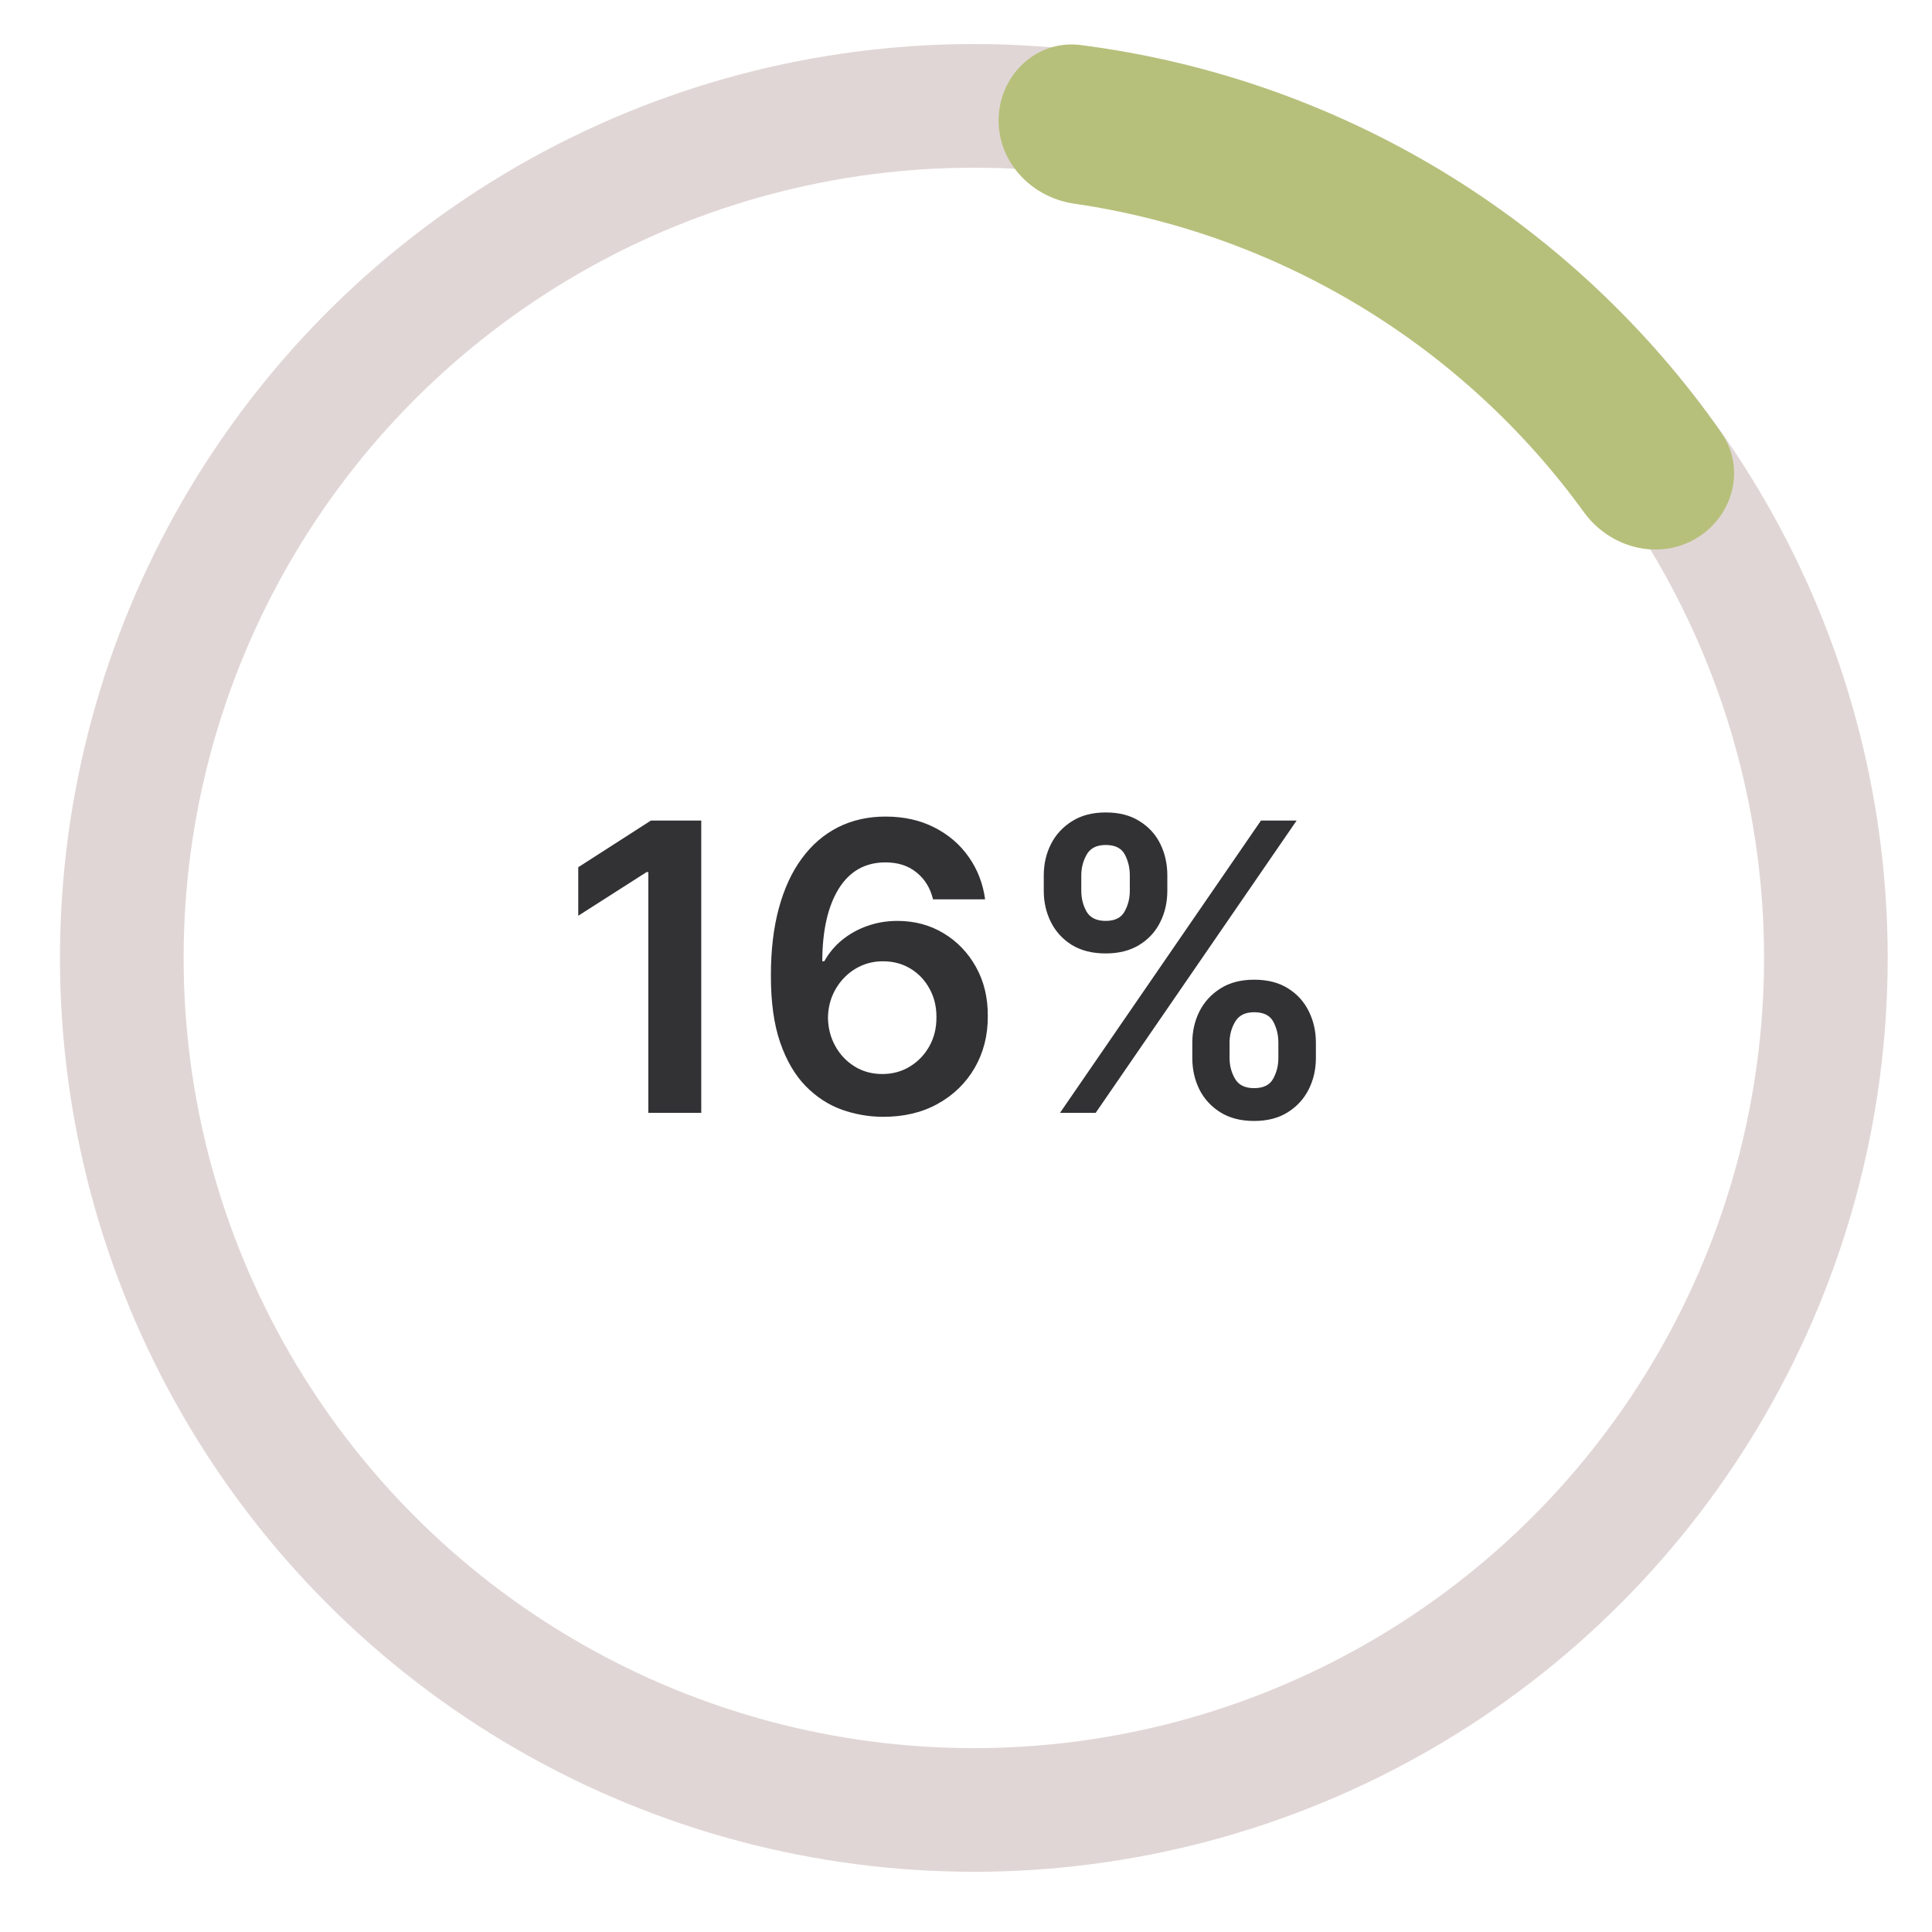 <svg width="125" height="125" viewBox="0 0 125 125" fill="none" xmlns="http://www.w3.org/2000/svg">
<path d="M45.371 53.091V72H41.946V56.424H41.835L37.413 59.249V56.11L42.112 53.091H45.371ZM57.097 72.258C56.193 72.252 55.309 72.095 54.447 71.788C53.586 71.474 52.81 70.966 52.121 70.264C51.431 69.556 50.883 68.618 50.477 67.448C50.071 66.272 49.871 64.817 49.877 63.081C49.877 61.462 50.05 60.019 50.394 58.751C50.739 57.483 51.234 56.412 51.881 55.538C52.527 54.657 53.306 53.986 54.217 53.525C55.134 53.063 56.159 52.832 57.291 52.832C58.479 52.832 59.532 53.066 60.449 53.534C61.372 54.002 62.117 54.642 62.683 55.455C63.249 56.261 63.6 57.172 63.736 58.188H60.366C60.193 57.461 59.84 56.883 59.304 56.452C58.775 56.015 58.104 55.796 57.291 55.796C55.98 55.796 54.971 56.365 54.263 57.504C53.561 58.643 53.207 60.206 53.201 62.195H53.33C53.632 61.653 54.023 61.188 54.503 60.8C54.983 60.413 55.525 60.114 56.128 59.905C56.737 59.689 57.38 59.582 58.057 59.582C59.166 59.582 60.16 59.846 61.04 60.376C61.926 60.905 62.628 61.635 63.145 62.564C63.662 63.487 63.917 64.546 63.911 65.74C63.917 66.983 63.634 68.101 63.062 69.092C62.489 70.076 61.692 70.852 60.67 71.418C59.649 71.985 58.458 72.265 57.097 72.258ZM57.079 69.489C57.75 69.489 58.35 69.326 58.879 68.999C59.409 68.673 59.827 68.233 60.135 67.679C60.443 67.125 60.593 66.503 60.587 65.814C60.593 65.137 60.446 64.524 60.144 63.977C59.849 63.429 59.439 62.995 58.916 62.675C58.393 62.355 57.796 62.195 57.125 62.195C56.626 62.195 56.162 62.29 55.731 62.481C55.3 62.672 54.925 62.936 54.604 63.275C54.284 63.607 54.032 63.995 53.847 64.438C53.669 64.875 53.577 65.343 53.57 65.842C53.577 66.5 53.73 67.106 54.032 67.66C54.334 68.215 54.749 68.658 55.278 68.99C55.808 69.322 56.408 69.489 57.079 69.489ZM77.142 68.454V67.457C77.142 66.725 77.296 66.051 77.604 65.435C77.918 64.82 78.373 64.324 78.97 63.949C79.567 63.573 80.29 63.386 81.14 63.386C82.014 63.386 82.746 63.573 83.337 63.949C83.928 64.318 84.374 64.811 84.676 65.426C84.984 66.042 85.138 66.719 85.138 67.457V68.454C85.138 69.187 84.984 69.861 84.676 70.477C84.368 71.092 83.916 71.588 83.319 71.963C82.728 72.338 82.002 72.526 81.14 72.526C80.278 72.526 79.549 72.338 78.952 71.963C78.355 71.588 77.902 71.092 77.594 70.477C77.293 69.861 77.142 69.187 77.142 68.454ZM79.552 67.457V68.454C79.552 68.941 79.669 69.387 79.903 69.793C80.137 70.2 80.549 70.403 81.14 70.403C81.737 70.403 82.146 70.203 82.368 69.803C82.596 69.396 82.71 68.947 82.71 68.454V67.457C82.71 66.965 82.602 66.516 82.386 66.109C82.171 65.697 81.755 65.491 81.14 65.491C80.561 65.491 80.152 65.697 79.912 66.109C79.672 66.516 79.552 66.965 79.552 67.457ZM67.531 57.633V56.636C67.531 55.898 67.688 55.221 68.001 54.605C68.315 53.99 68.771 53.497 69.368 53.128C69.965 52.752 70.688 52.565 71.538 52.565C72.406 52.565 73.135 52.752 73.726 53.128C74.323 53.497 74.772 53.99 75.074 54.605C75.376 55.221 75.526 55.898 75.526 56.636V57.633C75.526 58.372 75.372 59.049 75.065 59.665C74.763 60.274 74.314 60.764 73.717 61.133C73.12 61.502 72.393 61.687 71.538 61.687C70.67 61.687 69.937 61.502 69.34 61.133C68.749 60.764 68.3 60.271 67.992 59.656C67.684 59.04 67.531 58.366 67.531 57.633ZM69.959 56.636V57.633C69.959 58.126 70.073 58.575 70.3 58.981C70.534 59.382 70.947 59.582 71.538 59.582C72.129 59.582 72.535 59.382 72.756 58.981C72.984 58.575 73.098 58.126 73.098 57.633V56.636C73.098 56.144 72.99 55.695 72.775 55.288C72.559 54.876 72.147 54.67 71.538 54.67C70.953 54.67 70.544 54.876 70.31 55.288C70.076 55.701 69.959 56.15 69.959 56.636ZM68.583 72L81.583 53.091H83.891L70.891 72H68.583Z" fill="#2A2A2D" fill-opacity="0.96"/>
<circle cx="63.007" cy="61.977" r="55.127" stroke="#E1D6D6" stroke-width="8"/>
<path d="M64.613 7.592C64.73 4.771 67.117 2.556 69.918 2.914C78.176 3.969 86.143 6.74 93.298 11.07C100.453 15.4 106.604 21.172 111.369 27.999C112.985 30.314 112.131 33.456 109.686 34.868C107.242 36.281 104.135 35.425 102.479 33.139C98.602 27.79 93.685 23.255 88.004 19.817C82.323 16.38 76.025 14.127 69.488 13.175C66.695 12.768 64.496 10.413 64.613 7.592Z" fill="#B7C07B"/>
</svg>

